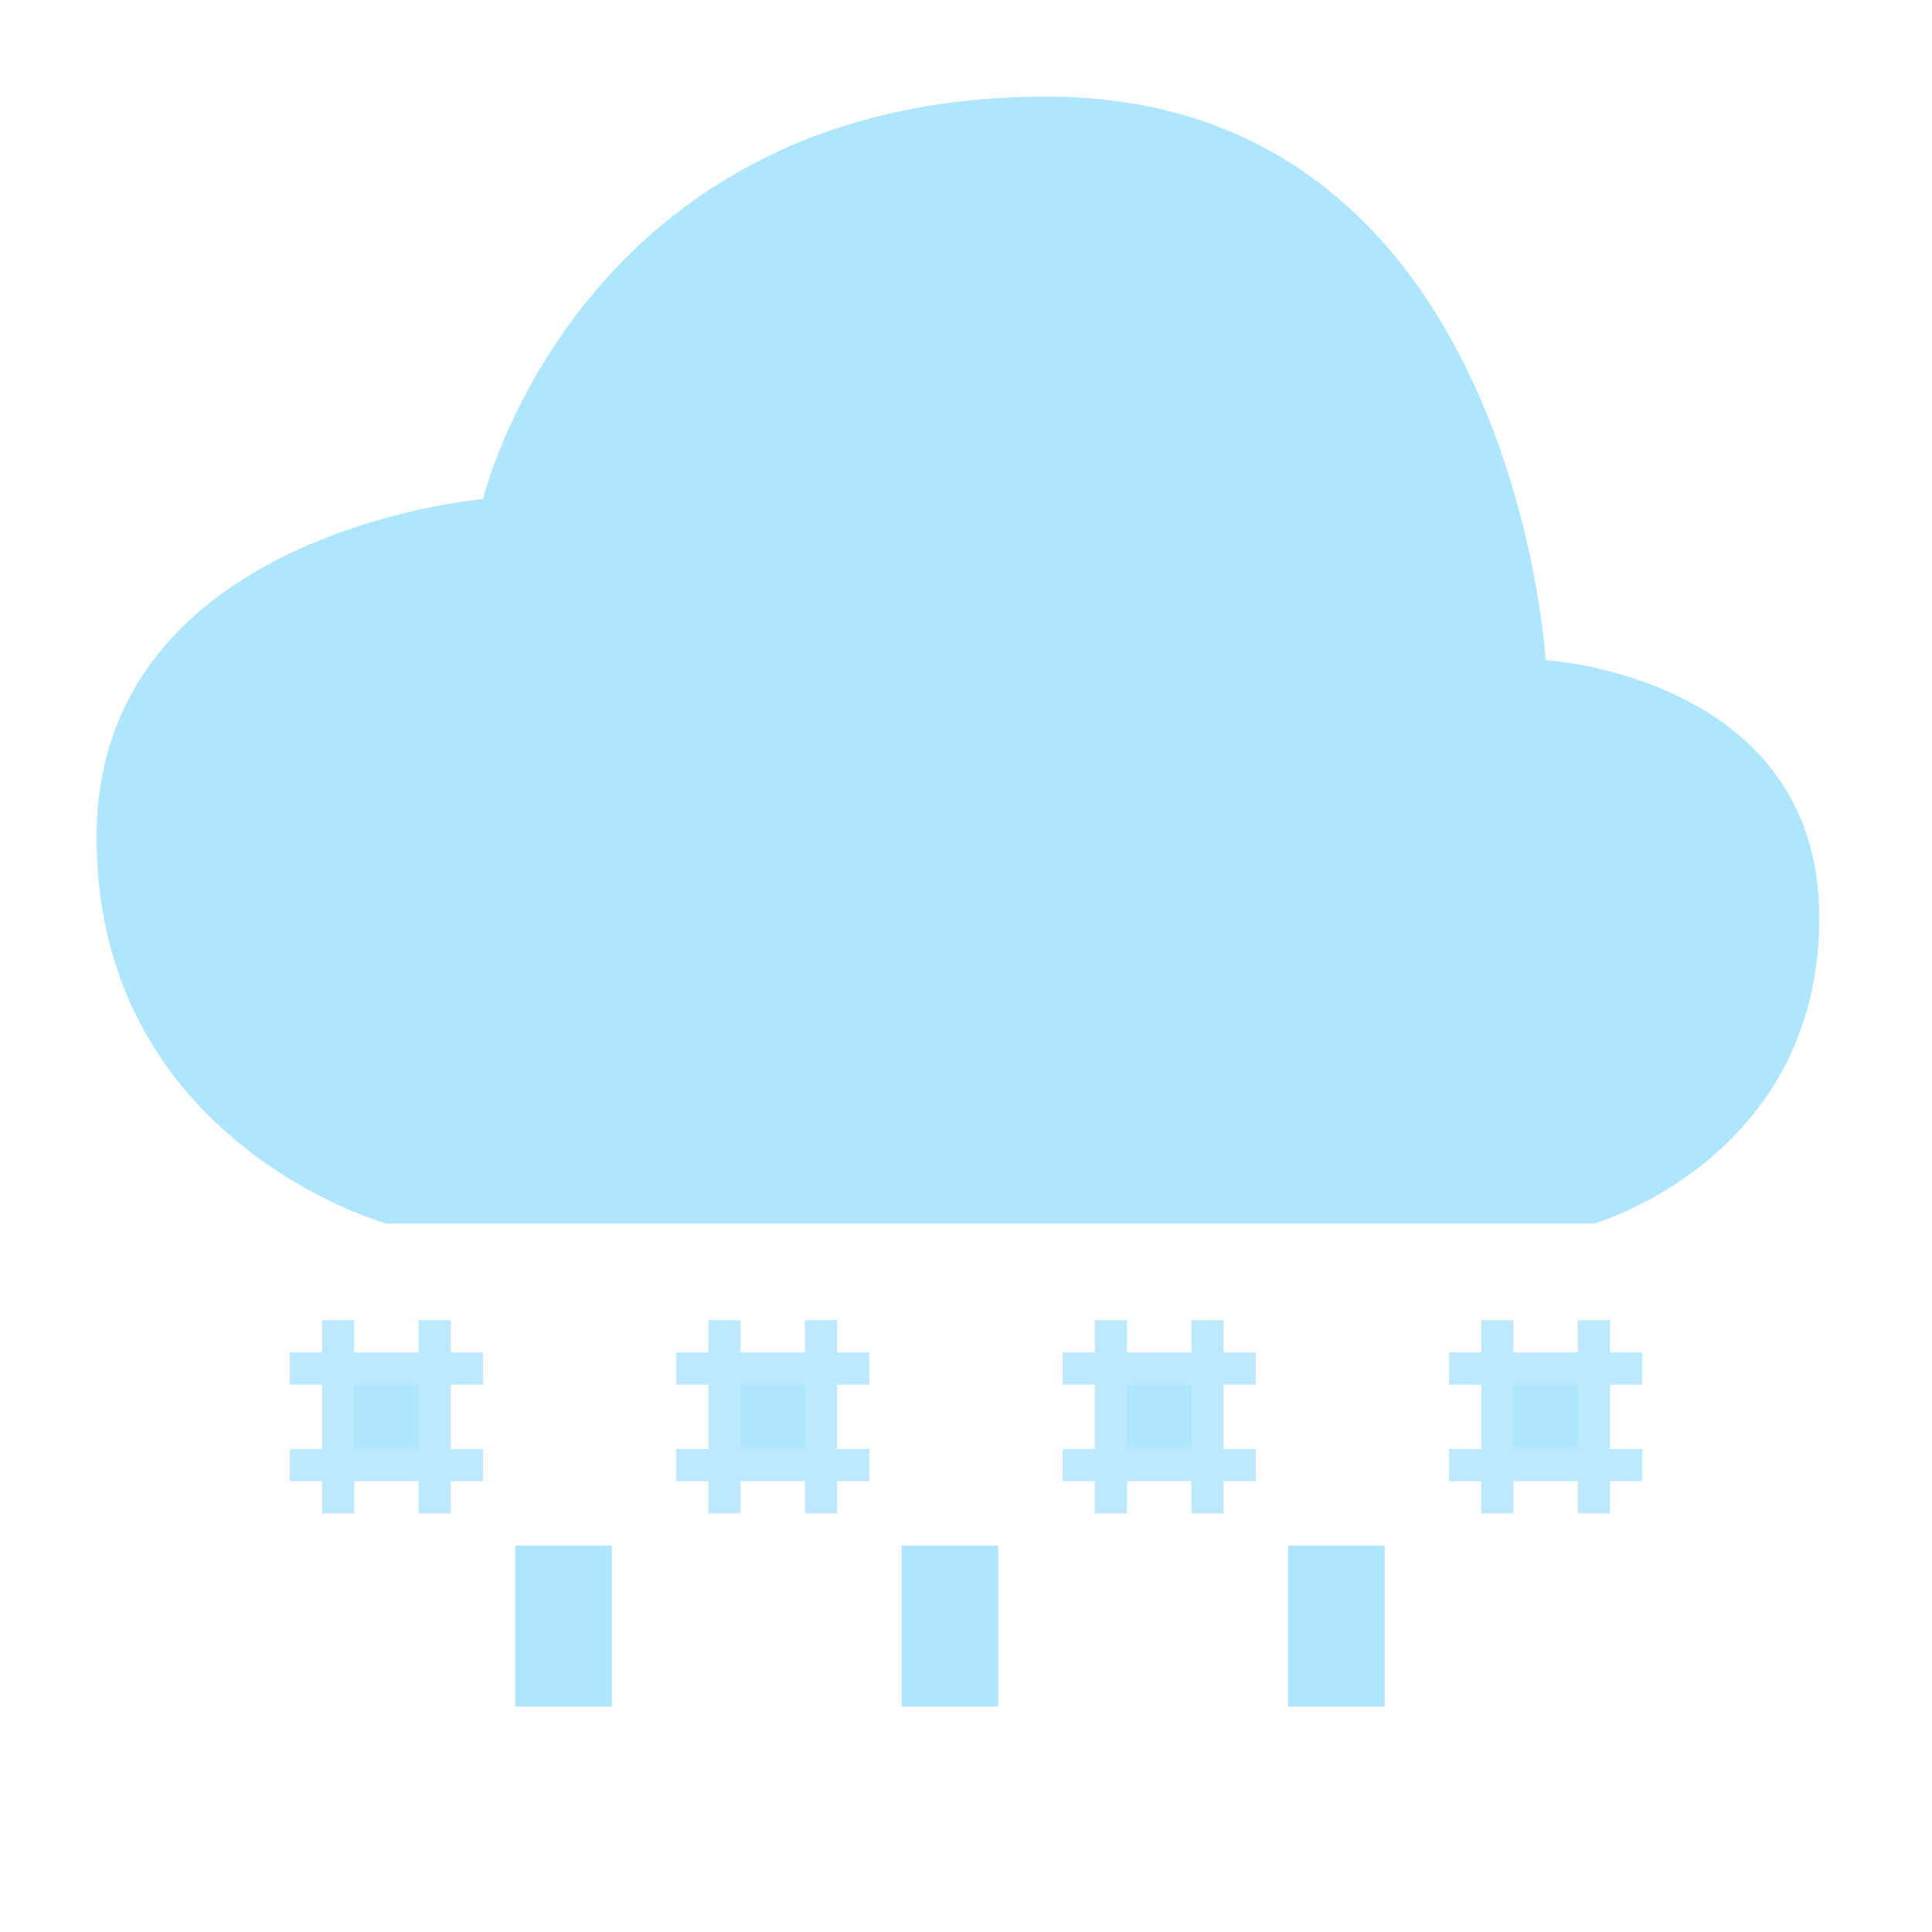 <svg width="60" height="60" viewBox="0 0 60 60" fill="none" xmlns="http://www.w3.org/2000/svg">
<path d="M28 48H31V53H28V48Z" fill="#AEE5FF"/>
<path d="M40 48H43V53H40V48Z" fill="#AEE5FF"/>
<path d="M16 48H19V53H16V48Z" fill="#AEE5FF"/>
<path d="M25.5 42.5L22.5 42.5V45.5H25.5V42.5Z" fill="#AEE5FF"/>
<path d="M37.5 42.5L34.5 42.5V45.5H37.5V42.5Z" fill="#AEE5FF"/>
<path d="M49.5 42.5L46.5 42.5V45.5H49.5V42.5Z" fill="#AEE5FF"/>
<path d="M10.5 42.5L13.5 42.5V45.5H10.5V42.5Z" fill="#AEE5FF"/>
<path d="M9 42.5L10.5 42.5M15 42.5L13.5 42.5M10.5 41V42.5M10.5 47V45.5M13.5 41V42.5M13.5 47V45.5M9 45.5H10.5M15 45.5H13.5M13.5 42.5L10.5 42.5M13.5 42.5V45.5M10.5 42.5V45.5M10.5 45.5H13.5M25.5 41V42.5M25.5 42.5L27 42.5M25.5 42.5L22.5 42.5M25.5 42.5V45.5M21 42.5L22.5 42.5M22.5 42.5V41M22.5 42.5V45.5M22.5 45.5V47M22.5 45.5H21M22.5 45.5H25.5M25.5 45.5H27M25.5 45.5V47M37.5 41V42.5M37.5 42.5L39 42.5M37.5 42.5L34.5 42.5M37.5 42.5V45.5M33 42.5L34.5 42.5M34.5 42.5V41M34.5 42.5V45.5M34.5 45.5V47M34.5 45.5H33M34.5 45.5H37.5M37.5 45.5H39M37.5 45.5V47M49.5 41V42.5M49.5 42.5L51 42.5M49.5 42.5L46.5 42.5M49.5 42.5V45.5M45 42.5L46.5 42.5M46.5 42.5V41M46.5 42.5V45.5M46.5 45.5V47M46.5 45.5H45M46.5 45.5H49.5M49.5 45.5H51M49.5 45.5V47" stroke="#BCE9FF"/>
<path d="M3 26C3 16.5 15 15.5 15 15.5C15 15.5 18 3 32.5 3C47 3 48 20.5 48 20.5C48 20.5 56.5 21 56.5 28.5C56.5 36 49.5 38 49.5 38H12C12 38 3 35.5 3 26Z" fill="#AEE5FF"/>
</svg>
